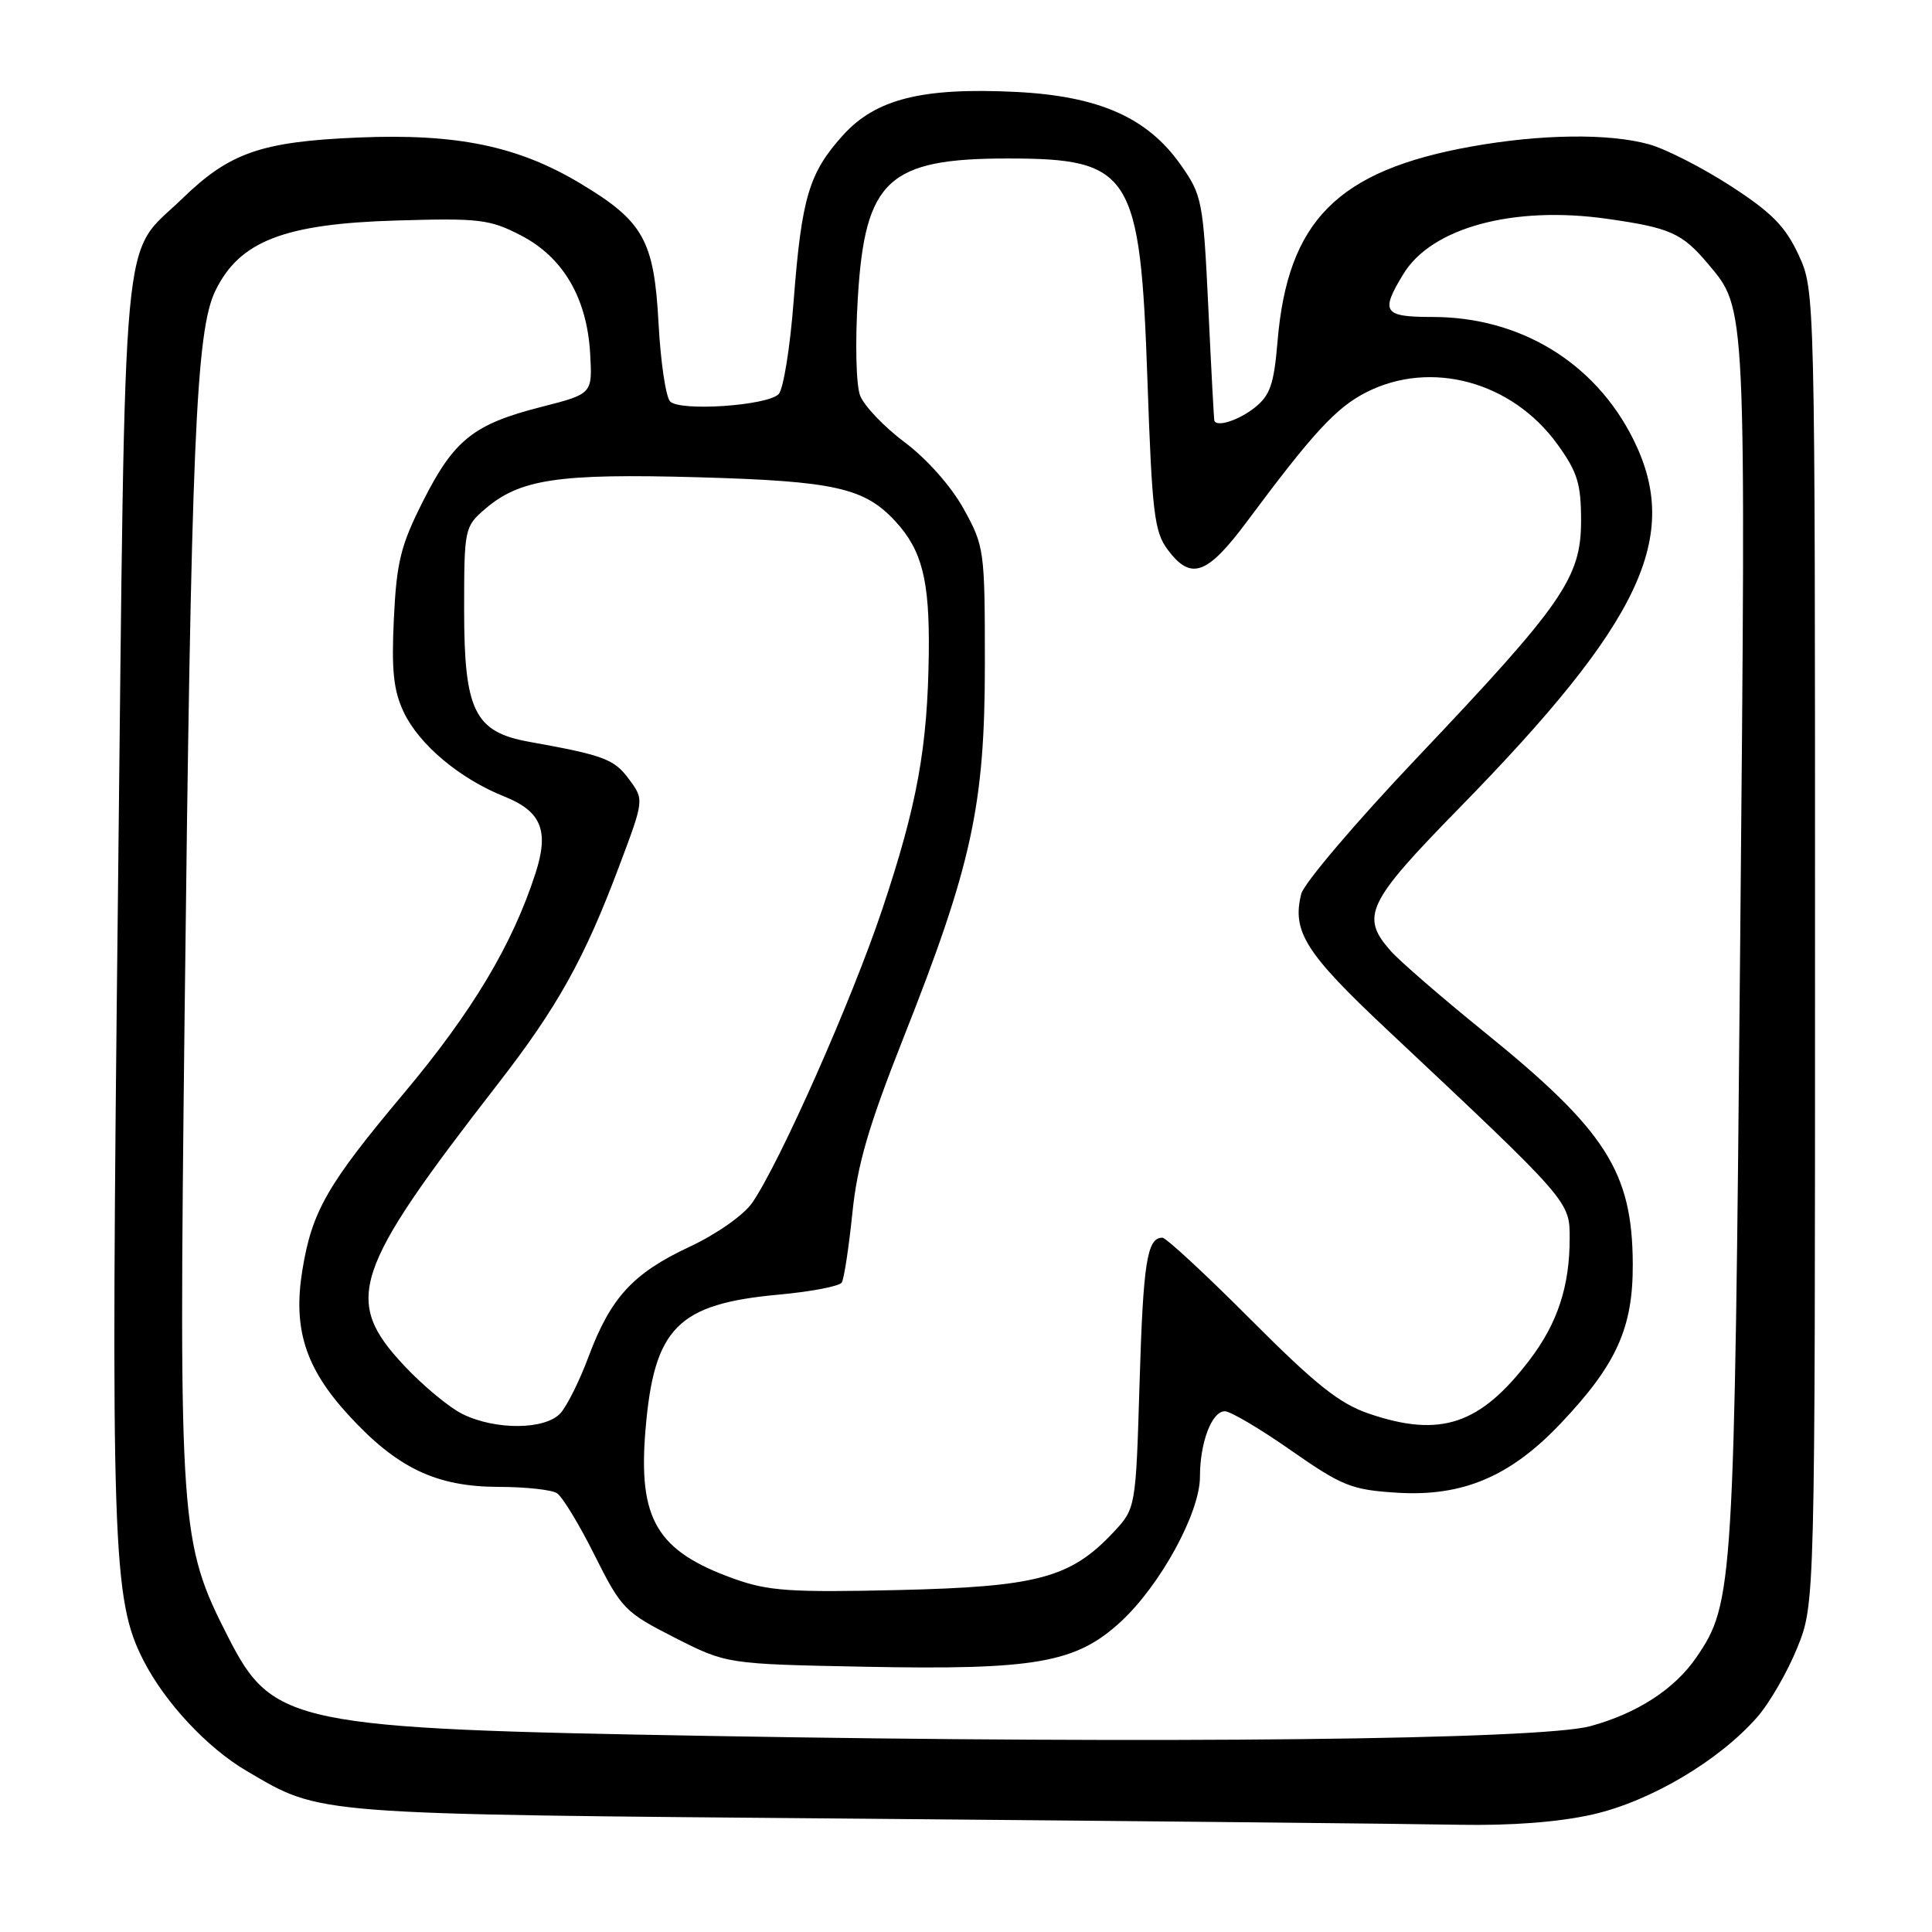 <?xml version="1.0" encoding="UTF-8" standalone="no"?>
<!DOCTYPE svg PUBLIC "-//W3C//DTD SVG 1.1//EN" "http://www.w3.org/Graphics/SVG/1.1/DTD/svg11.dtd" >
<svg xmlns="http://www.w3.org/2000/svg" xmlns:xlink="http://www.w3.org/1999/xlink" version="1.1" viewBox="0 0 256 256">
 <g >
 <path fill="currentColor"
d=" M 211.06 240.42 C 218.69 238.68 227.75 233.32 232.82 227.55 C 234.46 225.69 236.85 221.54 238.15 218.33 C 240.50 212.50 240.50 212.50 240.50 125.50 C 240.50 38.50 240.50 38.50 238.32 33.77 C 236.57 30.00 234.76 28.16 229.32 24.64 C 225.57 22.21 220.70 19.73 218.50 19.12 C 213.20 17.65 204.22 17.76 195.00 19.41 C 177.23 22.59 170.62 29.24 169.28 45.25 C 168.80 50.97 168.29 52.41 166.22 54.04 C 164.11 55.70 161.24 56.62 160.91 55.75 C 160.85 55.61 160.49 48.87 160.11 40.77 C 159.43 26.60 159.29 25.87 156.45 21.84 C 152.04 15.57 145.61 12.73 134.61 12.18 C 122.19 11.57 116.04 13.11 111.69 17.93 C 107.20 22.90 106.22 26.18 105.17 39.79 C 104.70 46.01 103.80 51.60 103.17 52.23 C 101.64 53.76 90.14 54.54 88.80 53.20 C 88.23 52.63 87.53 47.96 87.26 42.83 C 86.67 31.83 85.26 29.31 76.87 24.29 C 68.62 19.35 60.55 17.68 47.52 18.22 C 34.64 18.76 30.44 20.21 24.17 26.30 C 15.96 34.27 16.65 26.79 15.63 118.50 C 14.66 205.09 14.89 211.95 19.00 220.00 C 21.85 225.59 27.46 231.60 32.68 234.66 C 42.68 240.52 40.69 240.37 114.50 240.99 C 151.90 241.31 187.36 241.67 193.30 241.79 C 200.30 241.92 206.56 241.44 211.06 240.42 Z  M 94.00 230.02 C 38.77 229.06 36.14 228.52 30.23 216.92 C 23.83 204.37 23.69 202.42 24.45 135.50 C 25.33 58.55 25.95 43.81 28.55 38.50 C 31.75 31.95 37.64 29.66 52.47 29.22 C 63.49 28.89 64.88 29.05 69.00 31.18 C 74.61 34.07 77.78 39.47 78.20 46.87 C 78.50 52.19 78.50 52.19 71.72 53.92 C 62.74 56.21 60.16 58.27 56.05 66.41 C 53.09 72.27 52.55 74.48 52.19 81.97 C 51.86 88.84 52.14 91.50 53.50 94.37 C 55.54 98.67 60.93 103.19 66.82 105.54 C 71.74 107.51 72.78 110.07 70.96 115.70 C 67.90 125.17 62.59 134.05 53.47 144.92 C 43.36 156.96 41.33 160.51 40.06 168.33 C 38.81 176.04 40.45 181.24 46.12 187.44 C 52.58 194.51 57.76 197.00 66.07 197.02 C 69.60 197.02 73.08 197.40 73.79 197.85 C 74.51 198.30 76.76 202.01 78.79 206.08 C 82.34 213.17 82.80 213.64 89.39 216.99 C 96.28 220.49 96.28 220.49 114.47 220.85 C 137.17 221.30 142.57 220.36 148.49 214.90 C 153.75 210.06 159.00 200.45 159.00 195.68 C 159.00 191.13 160.57 187.00 162.30 187.00 C 163.04 187.00 166.99 189.33 171.07 192.19 C 177.84 196.91 179.08 197.41 185.08 197.79 C 193.80 198.34 200.14 195.66 206.84 188.57 C 214.20 180.80 216.39 175.94 216.35 167.50 C 216.30 155.25 212.80 149.79 196.60 136.68 C 191.05 132.19 185.50 127.38 184.28 126.01 C 180.23 121.43 181.10 119.60 193.34 107.09 C 217.51 82.39 222.84 71.10 216.42 58.21 C 211.35 48.04 201.43 42.00 189.82 42.00 C 183.31 42.00 182.87 41.36 185.96 36.30 C 189.70 30.16 200.52 27.23 212.93 28.99 C 221.31 30.18 222.88 30.88 226.31 34.95 C 231.42 41.03 231.36 39.60 230.58 125.29 C 229.81 210.45 229.68 212.43 224.79 219.59 C 221.91 223.81 216.93 227.04 210.71 228.73 C 204.09 230.52 154.04 231.08 94.00 230.02 Z  M 97.25 209.19 C 87.03 205.52 84.54 201.34 85.53 189.47 C 86.66 175.92 89.76 172.77 103.24 171.54 C 107.50 171.15 111.23 170.43 111.54 169.94 C 111.84 169.45 112.47 165.33 112.94 160.77 C 113.60 154.30 115.08 149.24 119.72 137.50 C 128.77 114.64 130.50 106.71 130.50 88.00 C 130.50 72.86 130.43 72.38 127.68 67.41 C 126.02 64.42 122.80 60.79 119.88 58.61 C 117.15 56.56 114.49 53.78 113.97 52.41 C 113.43 51.01 113.30 45.34 113.67 39.40 C 114.62 23.85 117.69 21.00 133.52 21.00 C 149.89 21.00 151.09 22.90 152.04 50.33 C 152.65 67.94 152.95 70.46 154.72 72.83 C 157.82 76.98 159.95 76.21 165.31 69.00 C 174.01 57.31 177.06 54.01 181.02 51.99 C 189.57 47.63 200.33 50.54 206.35 58.85 C 209.02 62.54 209.50 64.08 209.50 69.00 C 209.50 76.56 207.10 80.02 187.74 100.43 C 179.67 108.94 172.77 117.05 172.42 118.45 C 171.17 123.43 172.99 126.30 183.83 136.47 C 208.05 159.22 208.00 159.17 207.99 164.08 C 207.99 170.47 206.37 175.36 202.67 180.21 C 196.14 188.77 190.88 190.54 181.43 187.33 C 177.48 185.99 174.35 183.49 165.71 174.83 C 159.77 168.87 154.51 164.00 154.02 164.00 C 151.99 164.00 151.48 167.27 151.00 183.19 C 150.50 199.87 150.50 199.87 147.50 203.07 C 141.84 209.09 137.44 210.26 119.01 210.69 C 104.73 211.02 101.79 210.82 97.25 209.19 Z  M 61.29 187.37 C 59.52 186.50 56.03 183.60 53.54 180.94 C 45.43 172.27 46.71 168.45 65.96 143.64 C 73.87 133.45 77.44 127.05 82.06 114.73 C 85.36 105.96 85.36 105.96 83.33 103.23 C 81.37 100.58 80.01 100.07 70.10 98.29 C 62.89 96.99 61.50 94.18 61.50 80.84 C 61.50 70.05 61.56 69.78 64.27 67.45 C 68.88 63.48 73.95 62.72 92.50 63.24 C 110.63 63.75 114.56 64.63 118.68 69.12 C 122.18 72.93 123.18 76.90 123.07 86.49 C 122.92 99.04 121.54 106.63 116.90 120.50 C 112.85 132.59 103.34 154.05 99.67 159.38 C 98.54 161.01 94.95 163.53 91.36 165.21 C 83.88 168.71 80.92 171.93 78.00 179.73 C 76.82 182.91 75.14 186.29 74.27 187.25 C 72.27 189.47 65.67 189.53 61.29 187.37 Z "/>
</g>
</svg>
